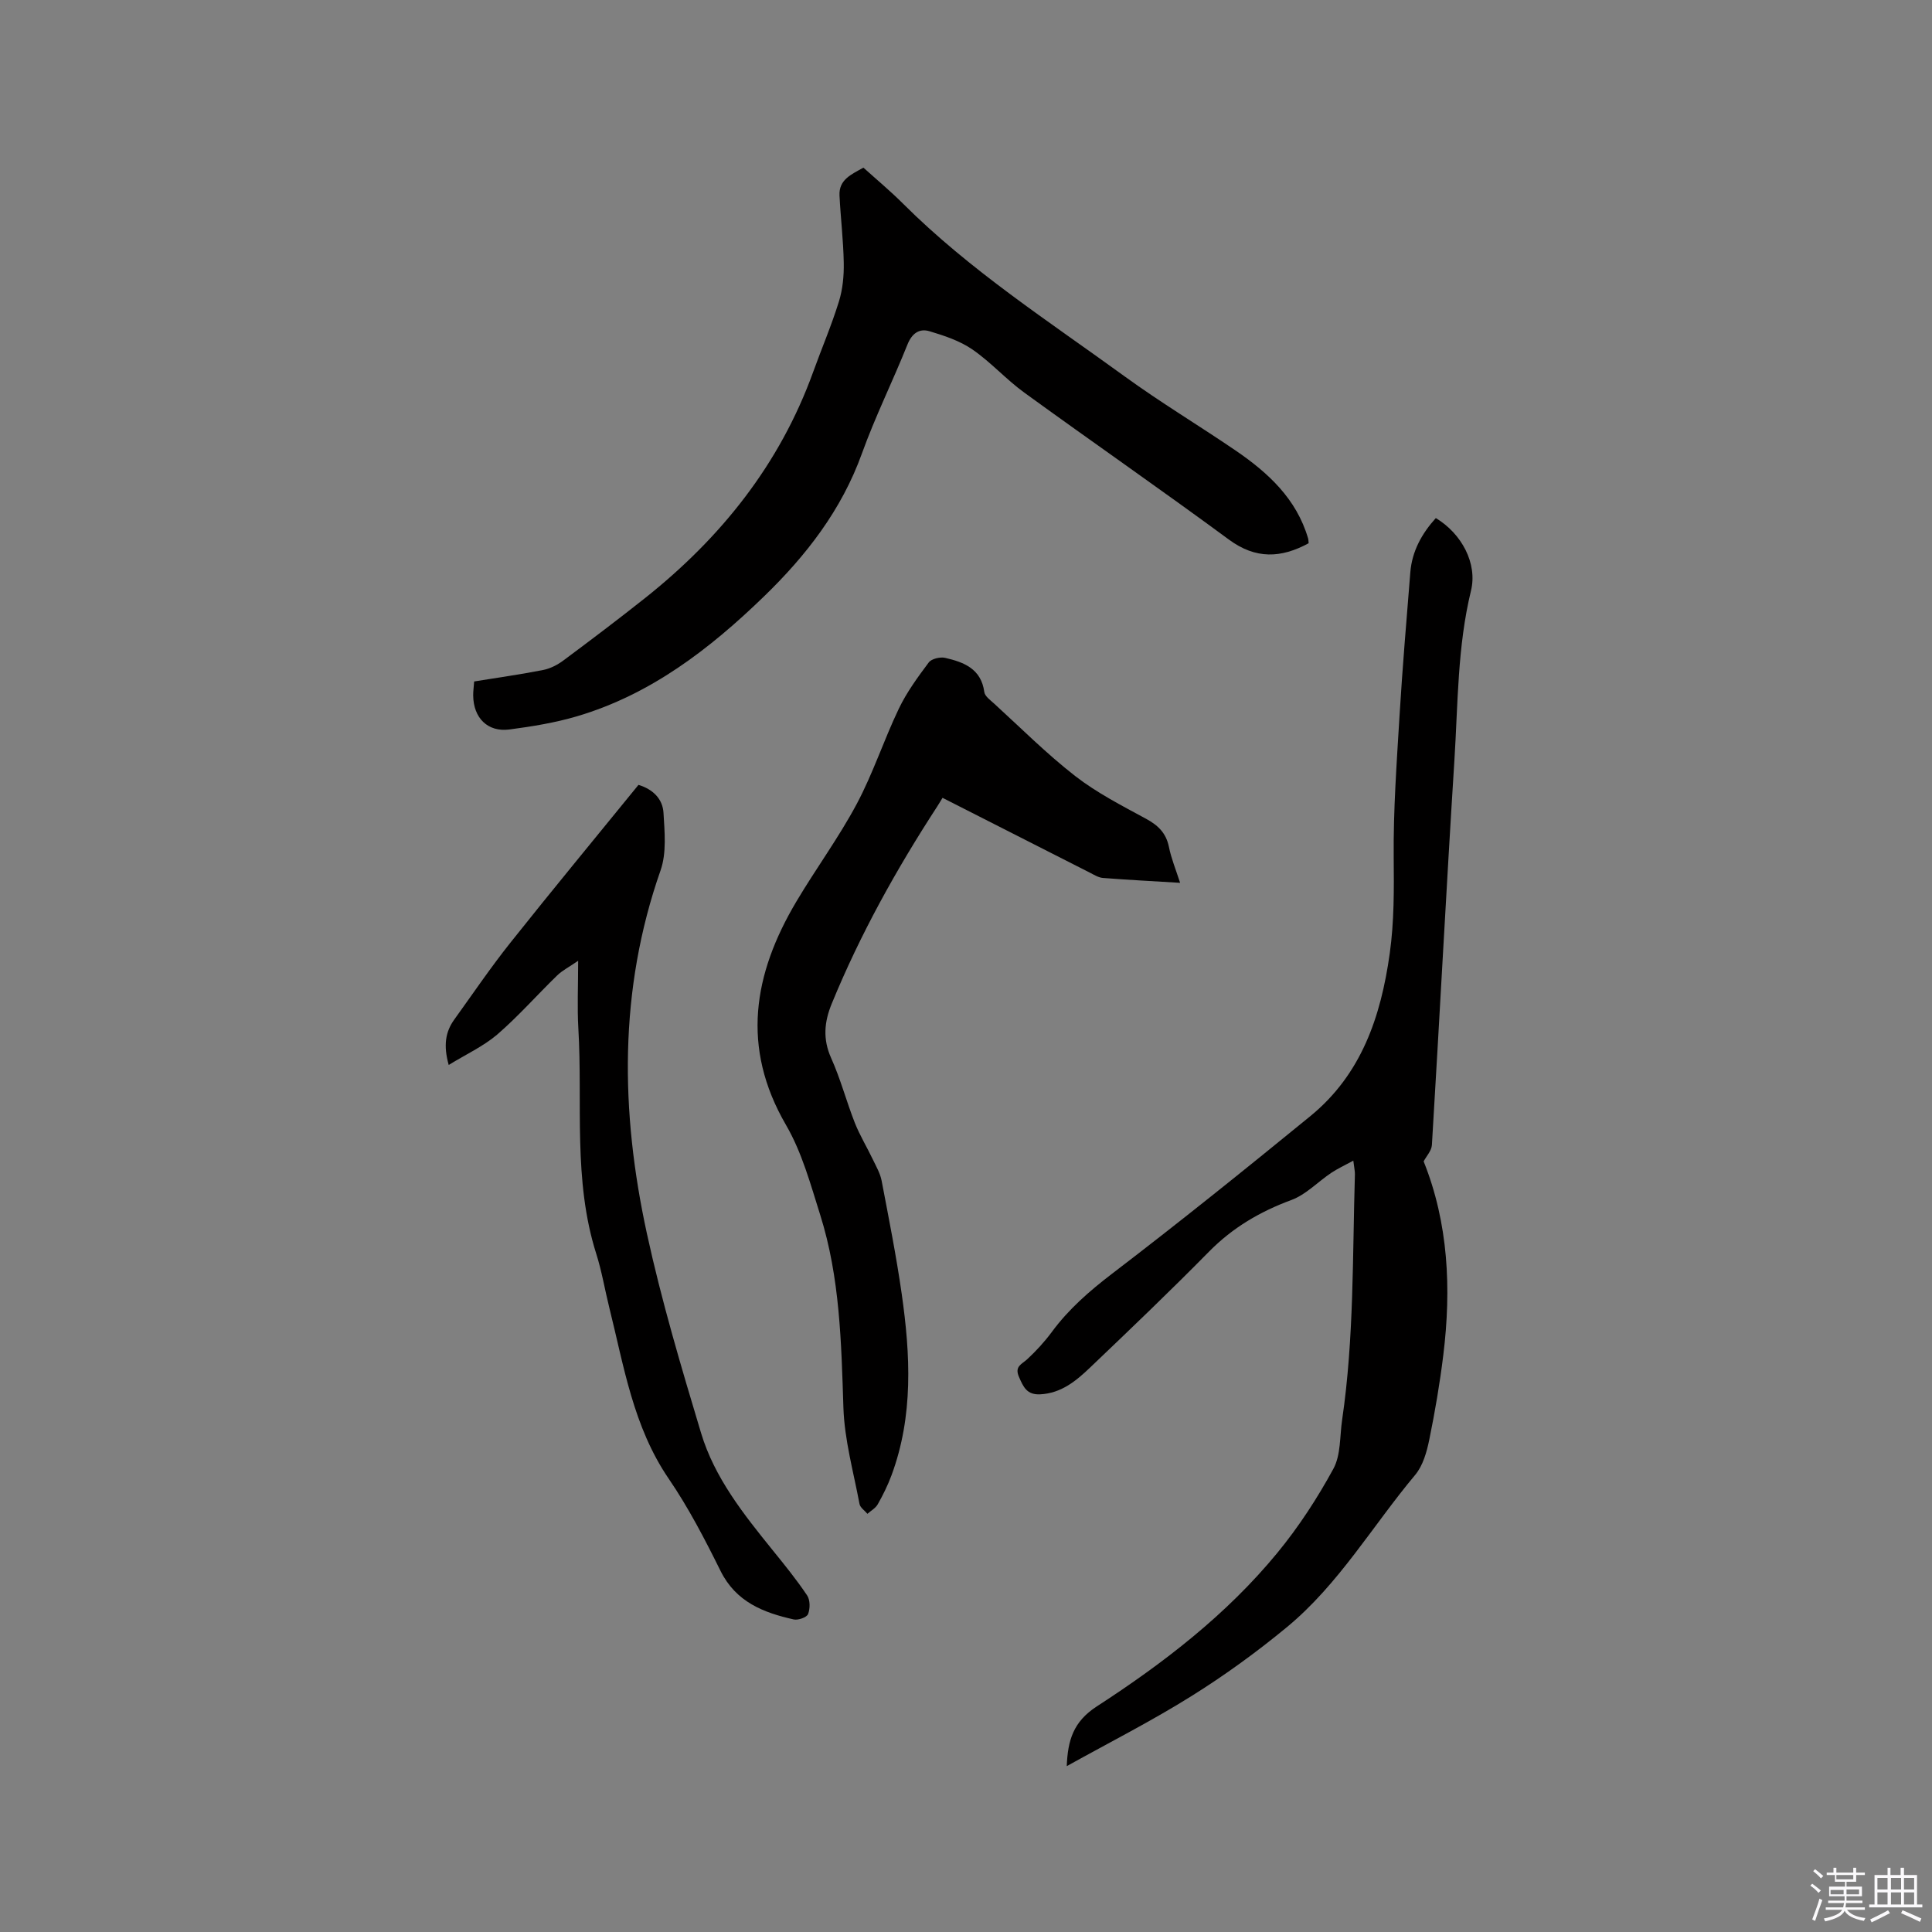 <svg enable-background="new 0 0 400 400" viewBox="0 0 400 400" xmlns="http://www.w3.org/2000/svg"><rect x="0" y="0" width="400" height="400" fill="#808080" stroke="none"/><path d="m374.8 390.4.4-.4c.7.5 1.3 1 1.8 1.4l-.5.5c-.5-.6-1.1-1.1-1.7-1.5zm1 7.3-.6-.3c.5-1.4 1.1-2.8 1.5-4.3.2.1.4.2.6.3-.5 1.3-1 2.8-1.5 4.3zm-.4-10.3.4-.4c.4.3 1 .8 1.7 1.4l-.5.5c-.4-.5-1-1-1.6-1.5zm2.5.3h1.7v-1h.6v1h3.5v-1h.6v1h1.8v.5h-1.8v1.4h-2v1h3.2v2h-3.2v.9h3.3v.5h-3.4c0 .3-.1.6-.1.9h4v.5h-3.7c.7.9 1.9 1.5 3.8 1.7-.1.2-.2.4-.3.6-2.1-.4-3.5-1.1-4-2.1-.4 1-1.8 1.7-4 2.2-.1-.2-.2-.4-.3-.6 2.1-.4 3.4-1 3.8-1.8h-3.4v-.5h3.6c.1-.3.1-.6.2-.9h-3.3v-.5h3.4c0-.3 0-.6 0-.9h-3.2v-2h3.3v-1h-2.1v-1.4h-1.7v-.5zm1.1 3.5v1h2.7c0-.3 0-.4 0-.4 0-.1 0-.2 0-.2 0-.1 0-.2 0-.3h-2.7zm1.2-3v.9h3.5v-.9zm4.7 3h-2.6v.6.4h2.6z" fill="#fbfafc"/><path d="m393.6 386.7h.6v1.5h2.7v6.1h1.1v.6h-11v-.6h1.1v-6.1h2.7v-1.5h.6v1.5h2.1v-1.5zm-2.7 8.8.4.6c-1.2.6-2.5 1.3-3.8 1.9-.1-.2-.2-.4-.3-.6 1.2-.6 2.5-1.2 3.7-1.9zm-2.2-6.7v2.4h2.1v-2.4zm0 3v2.5h2.1v-2.5zm2.8-3v2.4h2.1v-2.4zm0 3v2.5h2.1v-2.5zm6 6.1c-1.4-.7-2.7-1.3-3.9-1.8l.3-.6c1.5.6 2.7 1.2 3.9 1.7zm-1.2-9.1h-2.1v2.4h2.1zm-2.1 3v2.5h2.1v-2.5z" fill="#fbfafc"/><g fill="#010000"><path d="m220.86 365.66c.21-5.3 1.32-9.19 6.21-12.36 13.8-8.95 26.88-19 37.4-31.81 4.41-5.37 8.27-11.29 11.59-17.39 1.57-2.88 1.31-6.76 1.82-10.19 2.47-16.84 2.13-33.82 2.64-50.76.02-.61-.13-1.23-.33-2.85-1.83 1-3.28 1.66-4.59 2.54-2.77 1.86-5.22 4.5-8.24 5.61-6.49 2.4-12.14 5.71-17.03 10.67-8.03 8.16-16.31 16.07-24.59 23.97-2.9 2.77-5.98 5.37-10.39 5.59-2.75.13-3.47-1.51-4.38-3.6-.97-2.21.57-2.61 1.71-3.67 1.85-1.72 3.58-3.6 5.08-5.63 3.49-4.74 7.79-8.48 12.48-12.07 13.88-10.6 27.5-21.56 41.03-32.61 10.58-8.64 14.62-20.56 16.46-33.69.93-6.67.88-13.23.82-19.92-.09-9.83.63-19.68 1.22-29.5.6-9.83 1.43-19.66 2.22-29.48.35-4.39 2.38-8.04 5.28-11.25 5.36 3.22 8.66 9.42 7.28 15.05-2.81 11.55-2.69 23.35-3.43 35.07-1.68 26.55-3.05 53.12-4.66 79.68-.07 1.19-1.15 2.32-1.71 3.39 5.13 12.8 5.76 26.35 4.07 40.1-.72 5.88-1.72 11.74-2.91 17.55-.52 2.53-1.31 5.35-2.91 7.26-8.83 10.54-15.84 22.67-26.57 31.53-6.26 5.17-12.9 9.99-19.79 14.29-8.23 5.15-16.93 9.56-25.78 14.48z"/><path d="m98.17 141.09c4.92-.8 9.63-1.46 14.3-2.38 1.46-.29 2.94-1.05 4.15-1.95 5.69-4.23 11.35-8.51 16.91-12.92 15.75-12.51 27.91-27.71 34.82-46.81 1.76-4.88 3.81-9.66 5.34-14.61.79-2.54 1.05-5.34 1-8.01-.08-4.65-.65-9.29-.88-13.94-.16-3.28 2.46-4.36 4.95-5.76 2.75 2.48 5.6 4.85 8.21 7.46 13.82 13.79 30.16 24.34 45.84 35.73 7.44 5.41 15.36 10.16 22.96 15.34 6.76 4.61 12.65 10.01 15.06 18.24.08.29.07.61.11.99-5.7 3.1-10.95 3.35-16.53-.77-13.99-10.31-28.29-20.21-42.35-30.42-3.76-2.73-6.92-6.3-10.74-8.93-2.6-1.79-5.8-2.85-8.87-3.77-2.1-.63-3.63.41-4.57 2.75-3.03 7.57-6.67 14.9-9.43 22.56-4.21 11.7-11.55 21.15-20.3 29.62-11.21 10.85-23.43 20.28-38.69 24.79-4.54 1.34-9.29 2.11-13.99 2.73-4.51.59-7.46-2.4-7.5-7.04-.01-.84.11-1.67.2-2.9z"/><path d="m244.33 182.78c-5.64-.34-10.81-.61-15.98-1.01-.9-.07-1.78-.62-2.62-1.05-10.01-5.07-20-10.16-30.59-15.54-.33.53-.69 1.17-1.09 1.78-8.45 12.98-15.95 26.46-21.84 40.82-1.56 3.79-1.89 7.35-.13 11.28 1.95 4.33 3.16 8.98 4.9 13.41 1.04 2.62 2.53 5.06 3.75 7.62.68 1.42 1.51 2.85 1.8 4.36 1.48 7.77 3.03 15.54 4.15 23.37 1.81 12.66 2.46 25.33-2.11 37.64-.77 2.07-1.76 4.08-2.85 6-.45.8-1.41 1.32-2.13 1.96-.57-.68-1.5-1.29-1.64-2.05-1.24-6.62-3.11-13.24-3.33-19.91-.44-13.48-.71-26.93-4.8-39.91-2-6.34-3.79-12.97-7.09-18.64-9.35-16.09-6.76-31.25 2.14-46.24 4.04-6.81 8.78-13.24 12.5-20.21 3.38-6.32 5.61-13.24 8.72-19.73 1.63-3.41 3.92-6.53 6.19-9.57.57-.77 2.35-1.19 3.39-.96 3.88.89 7.47 2.25 8.12 7.08.12.87 1.23 1.66 2 2.36 5.56 5.07 10.9 10.43 16.83 15.04 4.47 3.47 9.63 6.11 14.64 8.83 2.51 1.36 4.16 2.95 4.75 5.82.47 2.37 1.41 4.64 2.32 7.45z"/><path d="m92.9 220.49c-1.12-4.03-.69-6.84 1.15-9.4 3.83-5.32 7.52-10.76 11.6-15.89 8.7-10.95 17.62-21.73 26.54-32.7 3 .9 5.01 2.91 5.18 5.79.23 3.96.66 8.28-.6 11.89-8.71 24.83-8.32 49.99-2.84 75.2 3.03 13.93 7.11 27.65 11.22 41.32 2.79 9.27 8.82 16.82 14.83 24.26 2.47 3.05 4.95 6.1 7.13 9.36.64.95.63 2.74.19 3.86-.27.68-2.05 1.31-2.96 1.11-6.29-1.41-11.97-3.62-15.16-10.05-3.24-6.54-6.63-13.09-10.74-19.1-7.35-10.78-9.26-23.27-12.3-35.44-.92-3.7-1.54-7.49-2.69-11.11-4.85-15.29-2.79-31.12-3.71-46.7-.25-4.31-.04-8.65-.04-13.97-1.92 1.32-3.29 2.01-4.34 3.03-4.18 4.06-8.05 8.47-12.45 12.27-2.87 2.43-6.44 4.07-10.01 6.27z"/></g></svg>